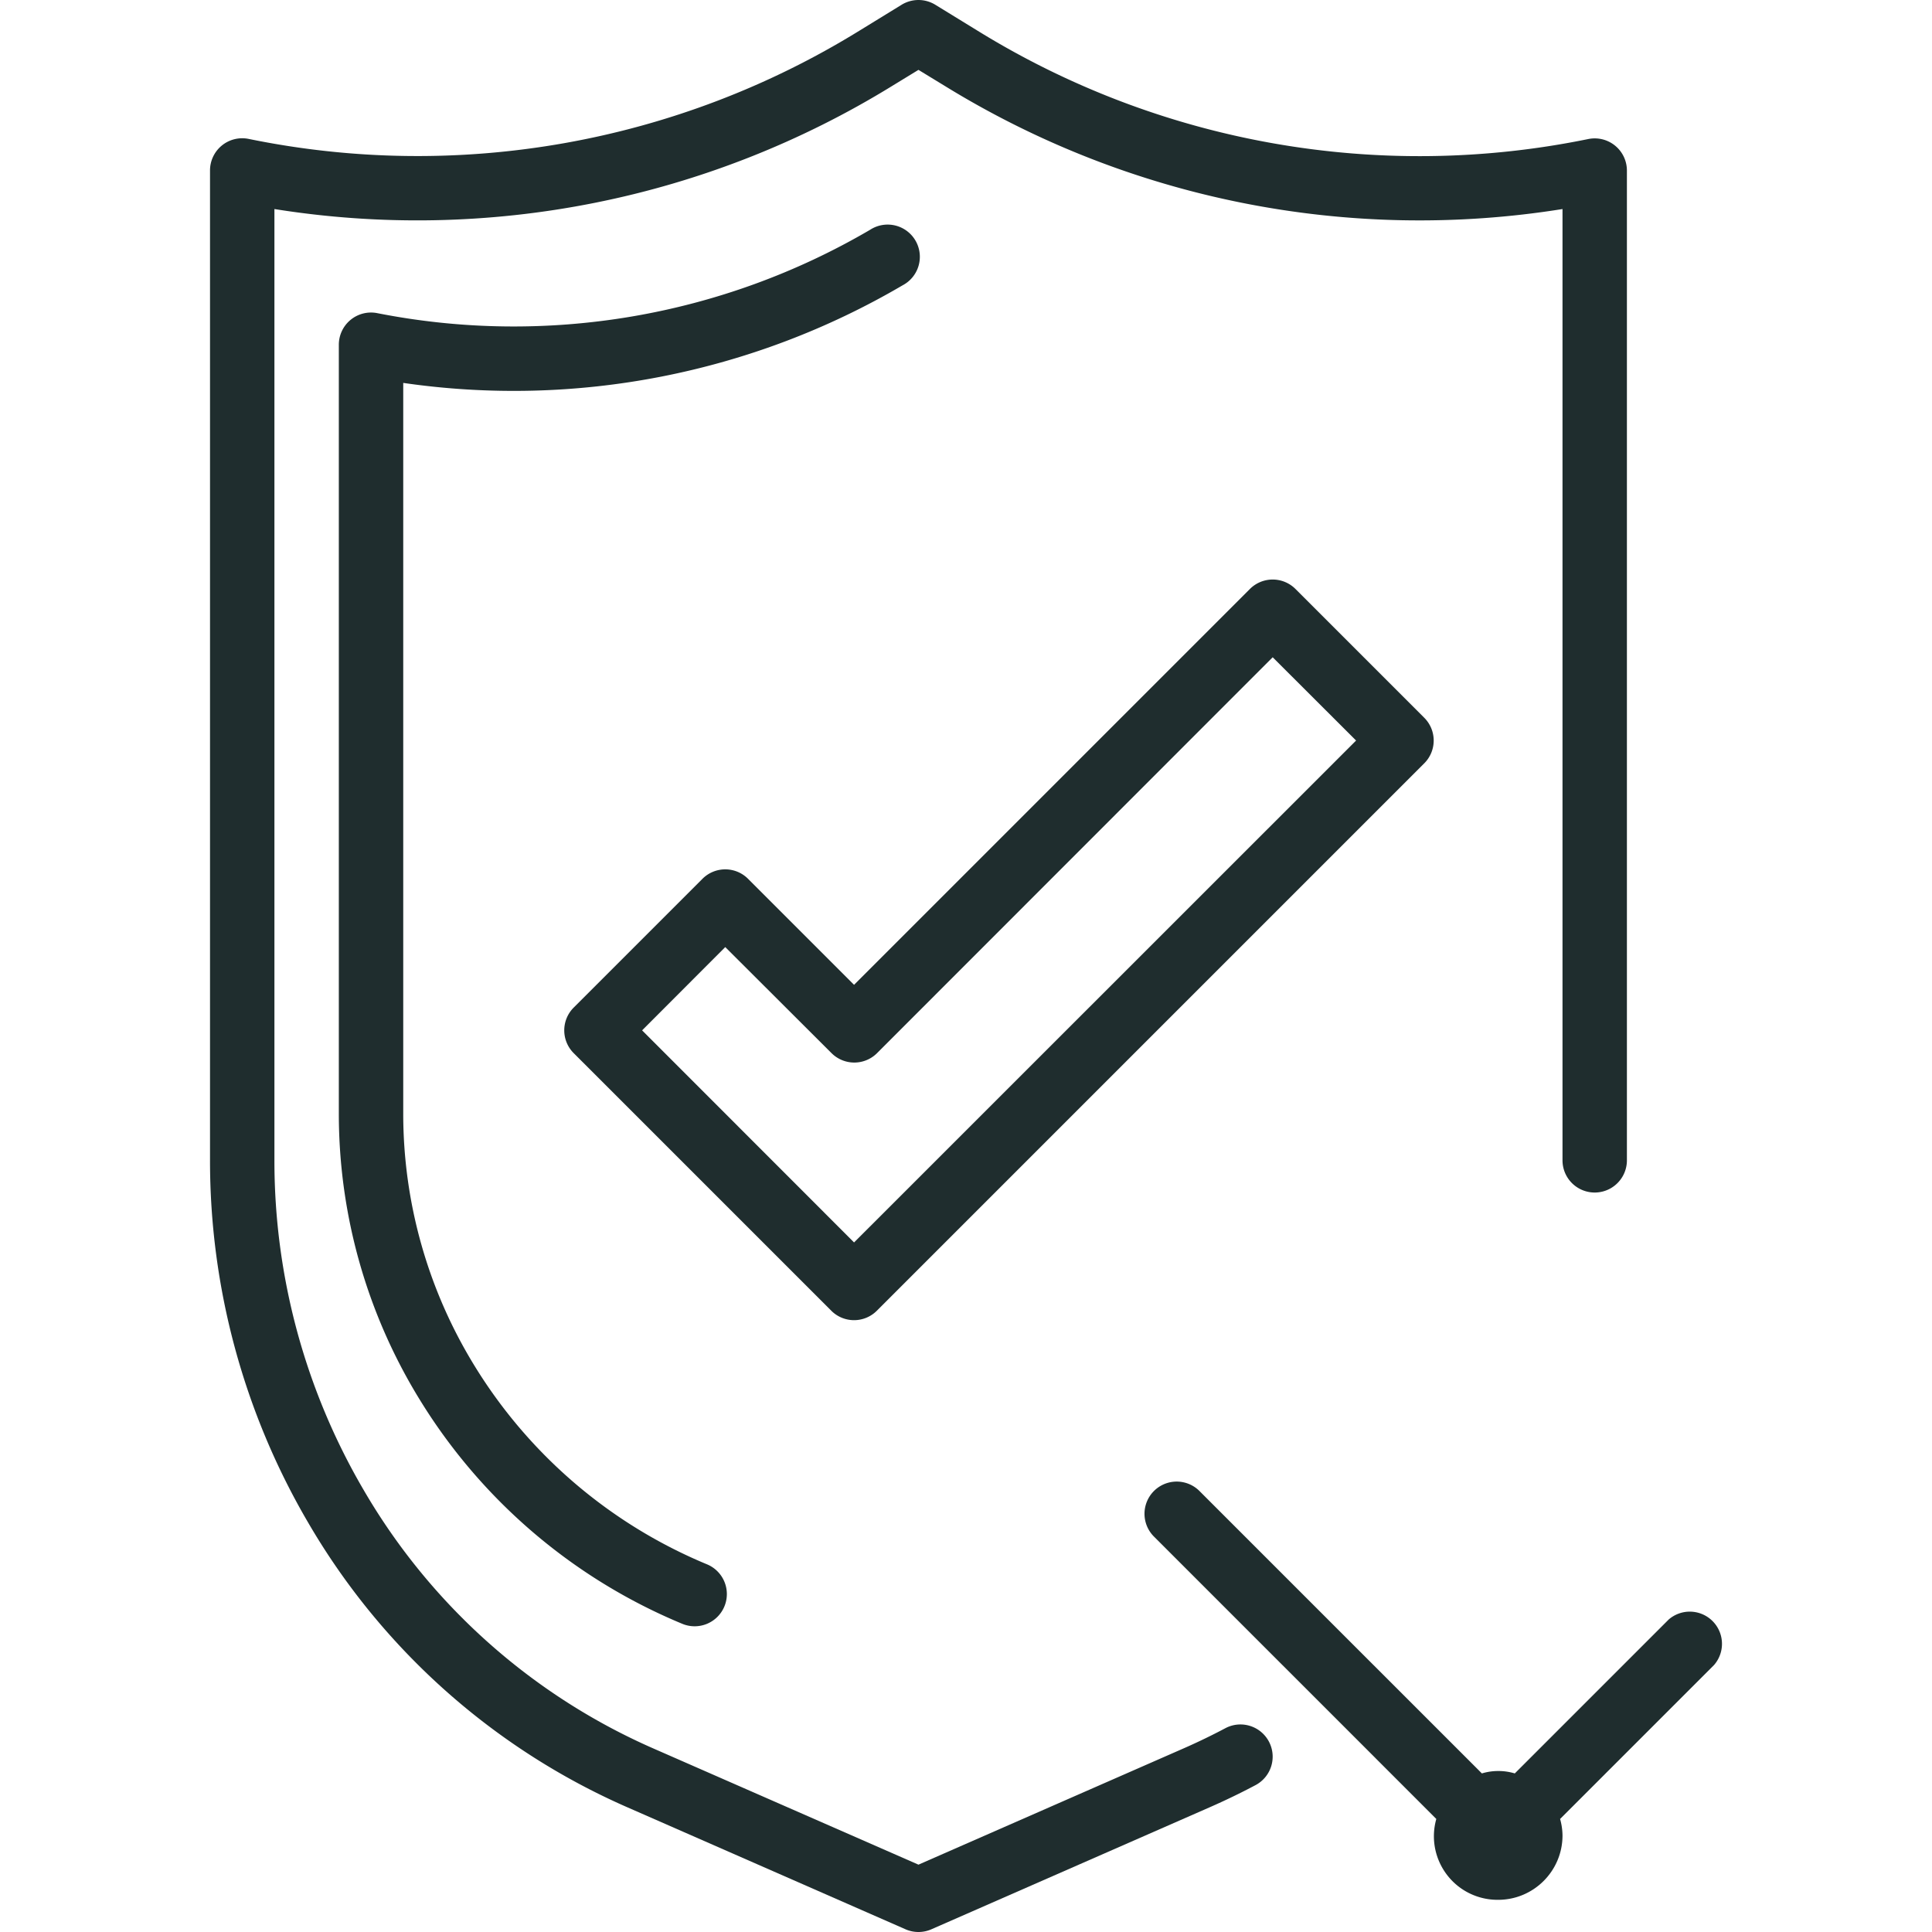 <svg xmlns="http://www.w3.org/2000/svg" viewBox="0 0 479.969 479.969" width="512" height="512"><path d="M396.169 34.38c-.535 0-1.069.055-1.594.162a208.991 208.991 0 0 1-151.664-26.88l-10.552-6.48a8 8 0 0 0-8.368 0l-10.552 6.48A208.993 208.993 0 0 1 61.775 34.51a7.999 7.999 0 0 0-9.6 7.864v245.92a177.905 177.905 0 0 0 24.352 89.92 171.294 171.294 0 0 0 79.368 70.792l69.08 30.296c2.04.891 4.36.891 6.4 0l69.104-30.296a171.147 171.147 0 0 0 11.44-5.528 8.002 8.002 0 0 0 3.316-10.82 8.002 8.002 0 0 0-10.82-3.316 155.874 155.874 0 0 1-10.36 5.008l-65.88 28.888-65.856-28.864a155.434 155.434 0 0 1-72-64.256 161.87 161.87 0 0 1-22.144-81.856V51.933a225.05 225.05 0 0 0 153.6-30.664l6.4-3.912 6.4 3.904a224.914 224.914 0 0 0 153.6 30.672v236.328a8 8 0 0 0 16 0V42.373a7.998 7.998 0 0 0-8.006-7.993z" fill="#1f2d2e"/><path d="M227.593 60.059a8 8 0 0 0-11.417-2.982 175.2 175.2 0 0 1-122.4 20.728 7.999 7.999 0 0 0-9.6 7.848v191.12a135.55 135.55 0 0 0 20.088 70.928 138.932 138.932 0 0 0 65.216 55.696 8.001 8.001 0 0 0 10.472-4.288 8.001 8.001 0 0 0-4.288-10.472 122.988 122.988 0 0 1-57.76-49.304 119.61 119.61 0 0 1-17.728-62.56V95.125a190.951 190.951 0 0 0 124.08-24.256 8 8 0 0 0 3.337-10.81zm197.448 342.284a8 8 0 0 0-10.465-.026l-38.256 38.256c-2.667-.8-5.509-.8-8.176 0l-70.256-70.256a8 8 0 0 0-11.312 11.312l70.248 70.256c-2.369 8.398 2.52 17.127 10.918 19.495 1.442.407 2.935.606 4.434.593 8.837 0 16-7.163 16-16a15.707 15.707 0 0 0-.6-4.088l38.256-38.256a8 8 0 0 0-.791-11.286z" fill="#1f2d2e"/><path d="M353.832 178.317l-32-32a8 8 0 0 0-11.312 0l-98.344 98.344-26.344-26.344a8 8 0 0 0-11.312 0l-32 32a8 8 0 0 0 0 11.312l64 64a8 8 0 0 0 11.312 0l136-136a8 8 0 0 0 0-11.312zM212.176 308.661l-52.656-52.688 20.656-20.688 26.4 26.344a8 8 0 0 0 11.312 0l98.288-98.344 20.72 20.688-124.72 124.688z" fill="#1f2d2e"/></svg>